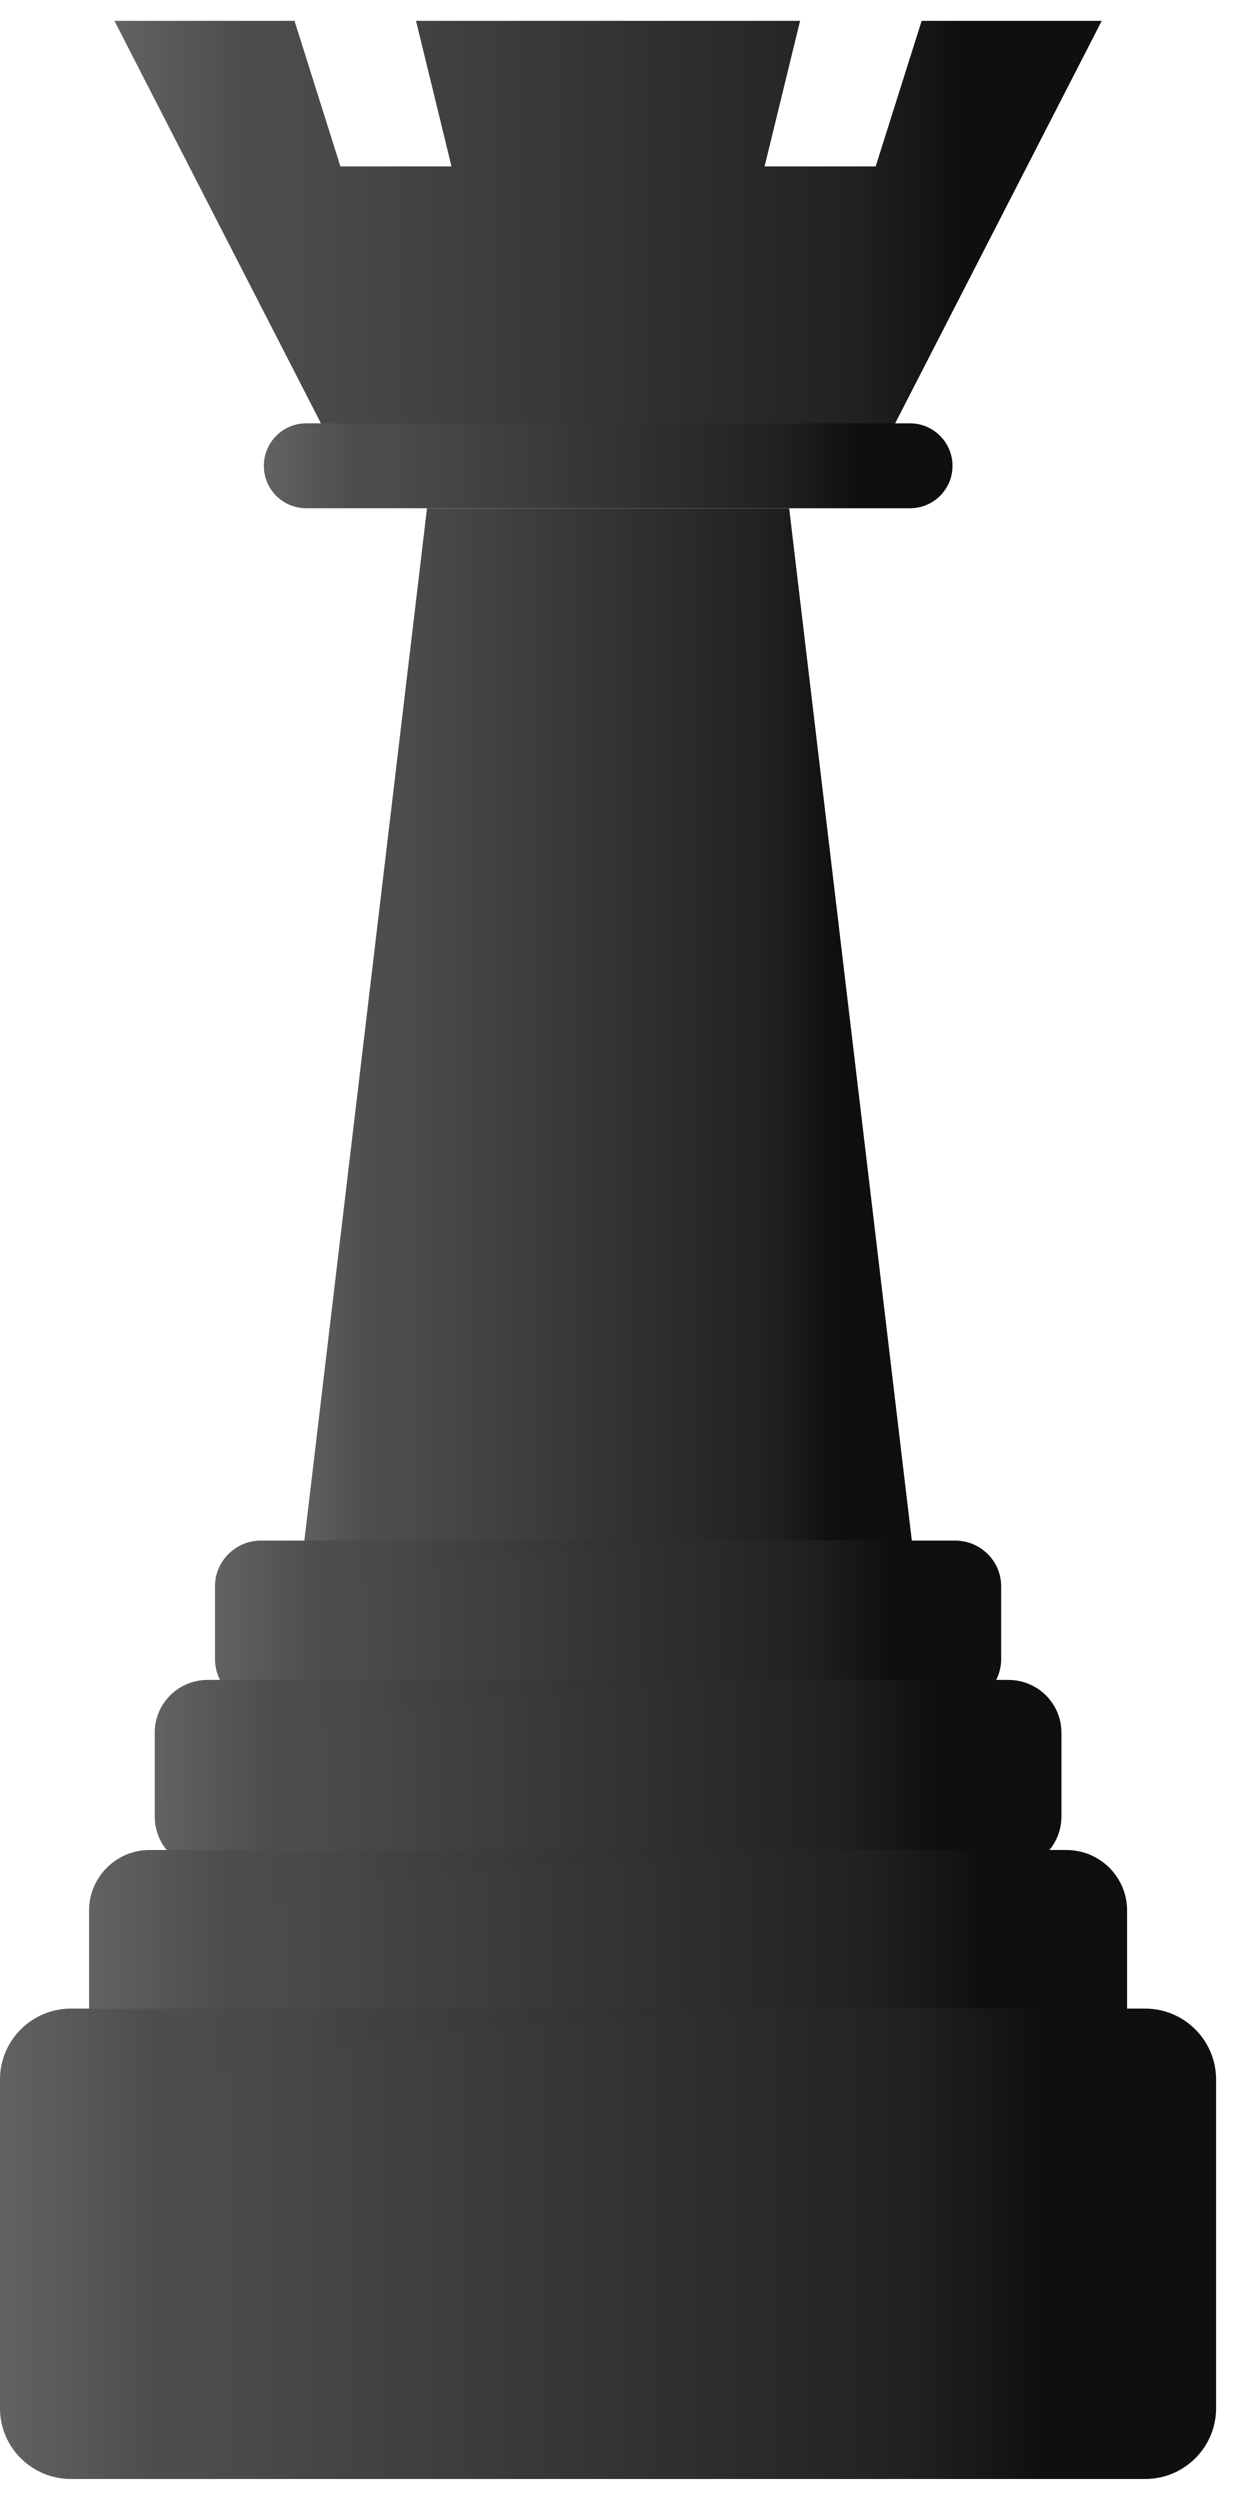 <svg viewBox="0 0 15 30" fill="none" xmlns="http://www.w3.org/2000/svg">
<path d="M11.06 0.25L10.508 1.997H9.175L9.601 0.25H7.442H7.152H4.992L5.418 1.997H4.085L3.534 0.25H1.373L4.039 5.446H7.152H7.442H10.554L13.221 0.25H11.06Z" fill="url(#paint0_linear_2_2023)"/>
<path d="M1.385 24.409C1.384 24.412 1.382 24.416 1.382 24.416H1.385V24.409Z" fill="url(#paint1_linear_2_2023)"/>
<path d="M5.124 6.099L3.481 19.927H11.113L9.47 6.099H5.124Z" fill="url(#paint2_linear_2_2023)"/>
<path d="M3.13 18.487C2.827 18.487 2.58 18.734 2.58 19.035V19.91C2.58 20.213 2.827 20.459 3.13 20.459H11.462C11.767 20.459 12.014 20.213 12.014 19.91V19.035C12.014 18.734 11.767 18.487 11.462 18.487H3.13Z" fill="url(#paint3_linear_2_2023)"/>
<g opacity="0.6">
<g opacity="0.6">
<g opacity="0.6">
<g opacity="0.6">
<g opacity="0.6">
<path opacity="0.6" d="M2.58 19.927V19.035C2.58 18.734 2.827 18.487 3.13 18.487H8.574C8.574 18.487 5.486 18.602 4.197 19.043C2.904 19.483 2.58 19.927 2.58 19.927Z" fill="url(#paint4_linear_2_2023)"/>
</g>
</g>
</g>
</g>
</g>
<path d="M3.675 5.08C3.393 5.08 3.166 5.309 3.166 5.591C3.166 5.872 3.393 6.099 3.675 6.099H10.92C11.202 6.099 11.43 5.872 11.43 5.591C11.43 5.309 11.202 5.08 10.92 5.08H3.675Z" fill="url(#paint5_linear_2_2023)"/>
<path d="M2.492 20.159C2.14 20.159 1.857 20.442 1.857 20.791V21.799C1.857 22.149 2.14 22.432 2.492 22.432H12.1C12.453 22.432 12.737 22.149 12.737 21.799V20.791C12.737 20.442 12.453 20.159 12.1 20.159H2.492Z" fill="url(#paint6_linear_2_2023)"/>
<g opacity="0.6">
<g opacity="0.6">
<g opacity="0.6">
<g opacity="0.6">
<g opacity="0.6">
<path opacity="0.6" d="M1.857 21.82V20.791C1.857 20.442 2.14 20.159 2.491 20.159H8.575C8.575 20.159 5.21 20.292 3.72 20.8C2.23 21.307 1.857 21.82 1.857 21.82Z" fill="url(#paint7_linear_2_2023)"/>
</g>
</g>
</g>
</g>
</g>
<path d="M1.795 22.2C1.394 22.2 1.069 22.526 1.069 22.925V24.081C1.069 24.48 1.394 24.804 1.795 24.804H12.796C13.2 24.804 13.525 24.48 13.525 24.081V22.925C13.525 22.526 13.2 22.2 12.796 22.2H1.795Z" fill="url(#paint8_linear_2_2023)"/>
<g opacity="0.6">
<g opacity="0.6">
<g opacity="0.6">
<g opacity="0.6">
<g opacity="0.6">
<path opacity="0.6" d="M1.069 24.103V22.925C1.069 22.526 1.394 22.2 1.795 22.2H9.344C9.344 22.2 4.907 22.355 3.202 22.935C1.497 23.515 1.069 24.103 1.069 24.103Z" fill="url(#paint9_linear_2_2023)"/>
</g>
</g>
</g>
</g>
</g>
<path d="M0.852 24.103C0.381 24.103 -1.52588e-05 24.485 -1.52588e-05 24.953V28.9C-1.52588e-05 29.368 0.381 29.748 0.852 29.748H13.742C14.211 29.748 14.593 29.368 14.593 28.9V24.953C14.593 24.485 14.211 24.103 13.742 24.103H0.852Z" fill="url(#paint10_linear_2_2023)"/>
<g opacity="0.6">
<g opacity="0.6">
<g opacity="0.6">
<g opacity="0.6">
<g opacity="0.6">
<path opacity="0.6" d="M-1.52588e-05 26.333V24.953C-1.52588e-05 24.485 0.381 24.103 0.852 24.103H9.344C9.344 24.103 4.497 24.284 2.5 24.964C0.502 25.644 -1.52588e-05 26.333 -1.52588e-05 26.333Z" fill="url(#paint11_linear_2_2023)"/>
</g>
</g>
</g>
</g>
</g>
<defs>
<linearGradient id="paint0_linear_2_2023" x1="0.446" y1="2.848" x2="11.564" y2="2.848" gradientUnits="userSpaceOnUse">
<stop stop-color="#707070"/>
<stop offset="0.22" stop-color="#4D4D4D"/>
<stop offset="0.255" stop-color="#4D4D4D"/>
<stop offset="0.883" stop-color="#212121"/>
<stop offset="0.883" stop-color="#212121"/>
<stop offset="1" stop-color="#0F0F0F"/>
</linearGradient>
<linearGradient id="paint1_linear_2_2023" x1="1.381" y1="24.413" x2="1.385" y2="24.413" gradientUnits="userSpaceOnUse">
<stop stop-color="#707070"/>
<stop offset="0.22" stop-color="#4D4D4D"/>
<stop offset="0.255" stop-color="#4D4D4D"/>
<stop offset="0.883" stop-color="#212121"/>
<stop offset="0.883" stop-color="#212121"/>
<stop offset="1" stop-color="#0F0F0F"/>
</linearGradient>
<linearGradient id="paint2_linear_2_2023" x1="2.884" y1="13.013" x2="10.045" y2="13.013" gradientUnits="userSpaceOnUse">
<stop stop-color="#707070"/>
<stop offset="0.22" stop-color="#4D4D4D"/>
<stop offset="0.255" stop-color="#4D4D4D"/>
<stop offset="0.883" stop-color="#212121"/>
<stop offset="0.883" stop-color="#212121"/>
<stop offset="1" stop-color="#0F0F0F"/>
</linearGradient>
<linearGradient id="paint3_linear_2_2023" x1="1.842" y1="19.473" x2="10.695" y2="19.473" gradientUnits="userSpaceOnUse">
<stop stop-color="#707070"/>
<stop offset="0.22" stop-color="#4D4D4D"/>
<stop offset="0.255" stop-color="#4D4D4D"/>
<stop offset="0.883" stop-color="#212121"/>
<stop offset="0.883" stop-color="#212121"/>
<stop offset="1" stop-color="#0F0F0F"/>
</linearGradient>
<linearGradient id="paint4_linear_2_2023" x1="2.111" y1="19.207" x2="7.736" y2="19.207" gradientUnits="userSpaceOnUse">
<stop stop-color="#707070"/>
<stop offset="0.22" stop-color="#4D4D4D"/>
<stop offset="0.255" stop-color="#4D4D4D"/>
<stop offset="0.883" stop-color="#212121"/>
<stop offset="0.883" stop-color="#212121"/>
<stop offset="1" stop-color="#0F0F0F"/>
</linearGradient>
<linearGradient id="paint5_linear_2_2023" x1="2.519" y1="5.59" x2="10.274" y2="5.59" gradientUnits="userSpaceOnUse">
<stop stop-color="#707070"/>
<stop offset="0.22" stop-color="#4D4D4D"/>
<stop offset="0.255" stop-color="#4D4D4D"/>
<stop offset="0.883" stop-color="#212121"/>
<stop offset="0.883" stop-color="#212121"/>
<stop offset="1" stop-color="#0F0F0F"/>
</linearGradient>
<linearGradient id="paint6_linear_2_2023" x1="1.005" y1="21.295" x2="11.215" y2="21.295" gradientUnits="userSpaceOnUse">
<stop stop-color="#707070"/>
<stop offset="0.22" stop-color="#4D4D4D"/>
<stop offset="0.255" stop-color="#4D4D4D"/>
<stop offset="0.883" stop-color="#212121"/>
<stop offset="0.883" stop-color="#212121"/>
<stop offset="1" stop-color="#0F0F0F"/>
</linearGradient>
<linearGradient id="paint7_linear_2_2023" x1="1.331" y1="20.989" x2="7.635" y2="20.989" gradientUnits="userSpaceOnUse">
<stop stop-color="#707070"/>
<stop offset="0.22" stop-color="#4D4D4D"/>
<stop offset="0.255" stop-color="#4D4D4D"/>
<stop offset="0.883" stop-color="#212121"/>
<stop offset="0.883" stop-color="#212121"/>
<stop offset="1" stop-color="#0F0F0F"/>
</linearGradient>
<linearGradient id="paint8_linear_2_2023" x1="0.094" y1="23.502" x2="11.783" y2="23.502" gradientUnits="userSpaceOnUse">
<stop stop-color="#707070"/>
<stop offset="0.22" stop-color="#4D4D4D"/>
<stop offset="0.255" stop-color="#4D4D4D"/>
<stop offset="0.883" stop-color="#212121"/>
<stop offset="0.883" stop-color="#212121"/>
<stop offset="1" stop-color="#0F0F0F"/>
</linearGradient>
<linearGradient id="paint9_linear_2_2023" x1="0.421" y1="23.152" x2="8.187" y2="23.152" gradientUnits="userSpaceOnUse">
<stop stop-color="#707070"/>
<stop offset="0.22" stop-color="#4D4D4D"/>
<stop offset="0.255" stop-color="#4D4D4D"/>
<stop offset="0.883" stop-color="#212121"/>
<stop offset="0.883" stop-color="#212121"/>
<stop offset="1" stop-color="#0F0F0F"/>
</linearGradient>
<linearGradient id="paint10_linear_2_2023" x1="-1.142" y1="26.925" x2="12.552" y2="26.925" gradientUnits="userSpaceOnUse">
<stop stop-color="#707070"/>
<stop offset="0.22" stop-color="#4D4D4D"/>
<stop offset="0.255" stop-color="#4D4D4D"/>
<stop offset="0.883" stop-color="#212121"/>
<stop offset="0.883" stop-color="#212121"/>
<stop offset="1" stop-color="#0F0F0F"/>
</linearGradient>
<linearGradient id="paint11_linear_2_2023" x1="-0.731" y1="25.218" x2="8.038" y2="25.218" gradientUnits="userSpaceOnUse">
<stop stop-color="#707070"/>
<stop offset="0.22" stop-color="#4D4D4D"/>
<stop offset="0.255" stop-color="#4D4D4D"/>
<stop offset="0.883" stop-color="#212121"/>
<stop offset="0.883" stop-color="#212121"/>
<stop offset="1" stop-color="#0F0F0F"/>
</linearGradient>
</defs>
</svg>
